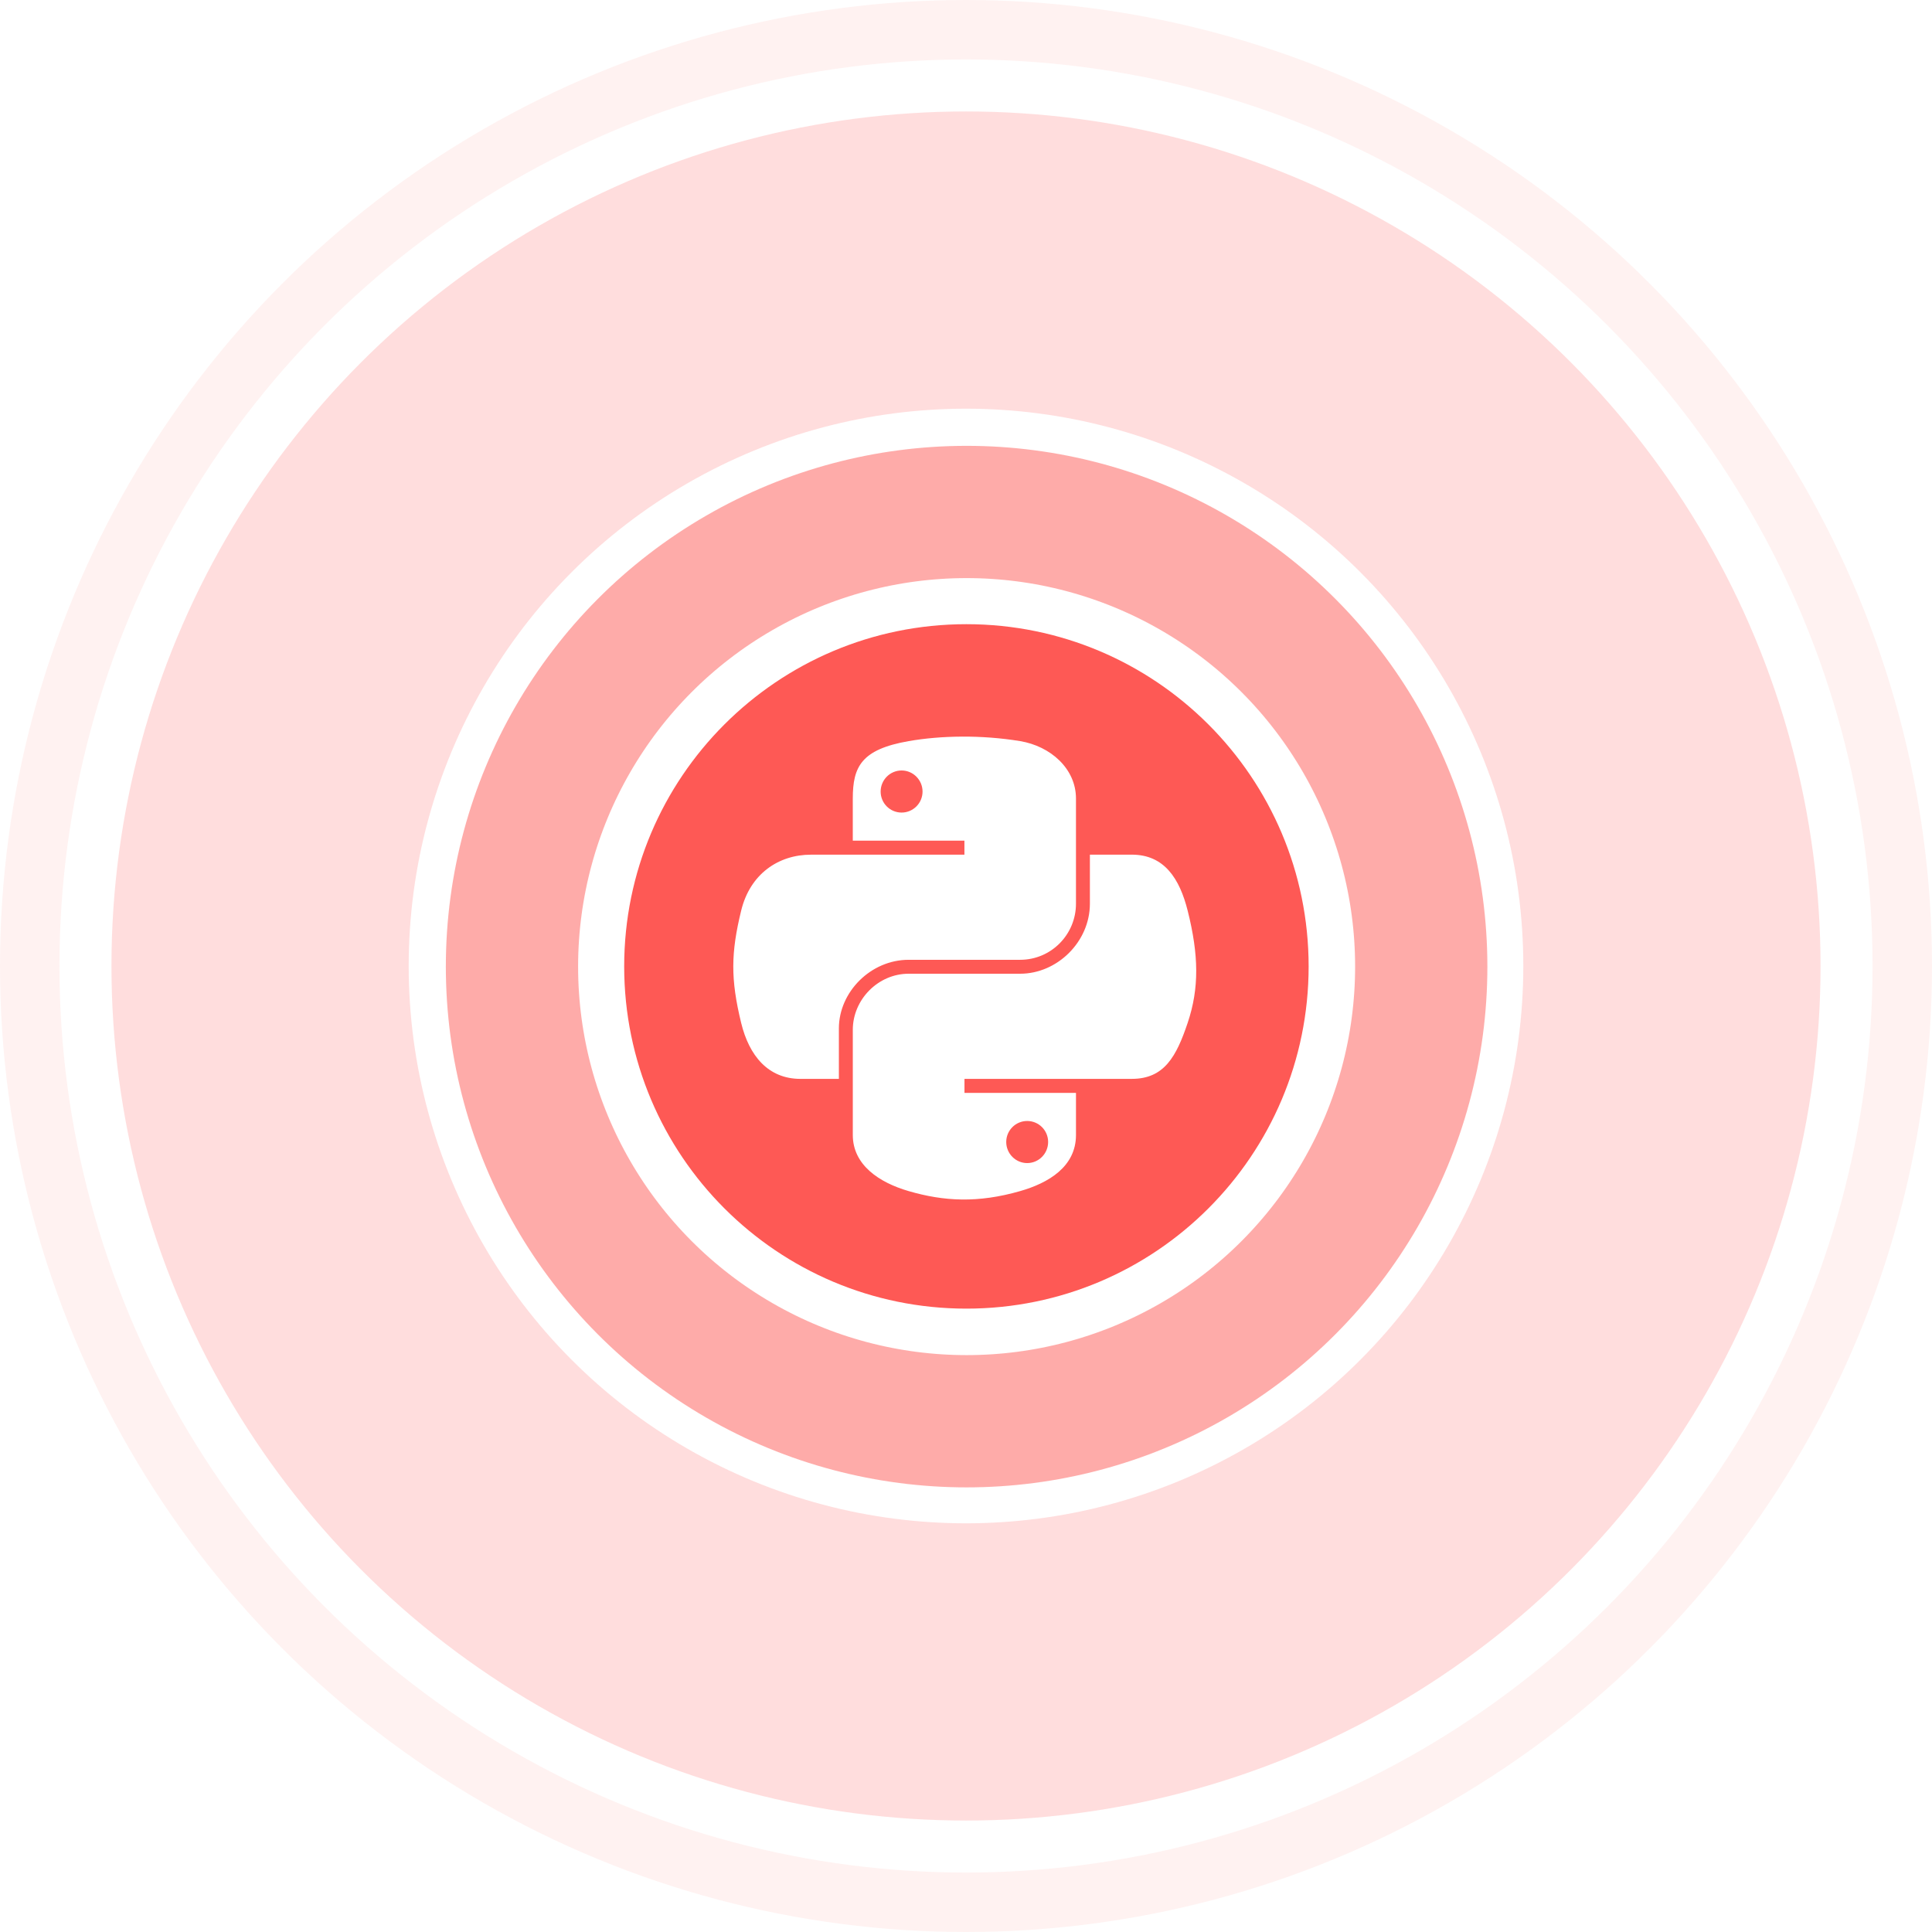 <svg width="260" height="260" viewBox="0 0 260 260" fill="none" xmlns="http://www.w3.org/2000/svg">
<circle cx="130.082" cy="130.082" r="61.183" stroke="#FE5955" stroke-opacity="0.5" stroke-width="17.799"/>
<circle cx="130" cy="130" r="126" stroke="#FE5955" stroke-opacity="0.08" stroke-width="8"/>
<circle cx="130" cy="130" r="95" stroke="#FE5955" stroke-opacity="0.2" stroke-width="40"/>
<path fill-rule="evenodd" clip-rule="evenodd" d="M130.055 176.11C155.49 176.11 176.11 155.49 176.11 130.055C176.11 104.62 155.49 84 130.055 84C104.62 84 84 104.62 84 130.055C84 155.49 104.62 176.11 130.055 176.11ZM129.458 99.131C126.889 99.143 124.436 99.36 122.28 99.738C115.919 100.849 114.765 103.175 114.765 107.465V113.131H129.788V115.019H114.765H109.128C104.762 115.019 100.935 117.615 99.742 122.552C98.362 128.212 98.301 131.748 99.742 137.658C100.81 142.058 103.361 145.191 107.727 145.191H112.893V138.4C112.893 133.495 117.184 129.165 122.279 129.165H137.285C141.463 129.165 144.8 125.763 144.8 121.615V107.463C144.8 103.435 141.365 100.412 137.285 99.736C134.704 99.311 132.026 99.118 129.457 99.129L129.458 99.131ZM121.333 103.687C122.885 103.687 124.152 104.962 124.152 106.528C124.152 108.089 122.884 109.352 121.333 109.352C119.775 109.352 118.513 108.09 118.513 106.528C118.513 104.962 119.775 103.687 121.333 103.687ZM146.673 115.014V121.616C146.673 126.733 142.287 131.04 137.287 131.04H122.28C118.169 131.04 114.766 134.52 114.766 138.59V152.742C114.766 156.77 118.307 159.139 122.28 160.292C127.036 161.676 131.599 161.926 137.287 160.292C141.069 159.209 144.801 157.028 144.801 152.742V147.077H129.795V145.189H144.801H152.315C156.682 145.189 158.311 142.176 159.83 137.655C161.398 132.999 161.332 128.52 159.83 122.55C158.751 118.25 156.69 115.016 152.315 115.016H146.678L146.673 115.014ZM138.234 150.857C139.791 150.857 141.053 152.119 141.053 153.681C141.053 155.247 139.791 156.522 138.234 156.522C136.681 156.522 135.414 155.247 135.414 153.681C135.414 152.12 136.682 150.857 138.234 150.857Z" fill="#FE5955"/>
</svg>
